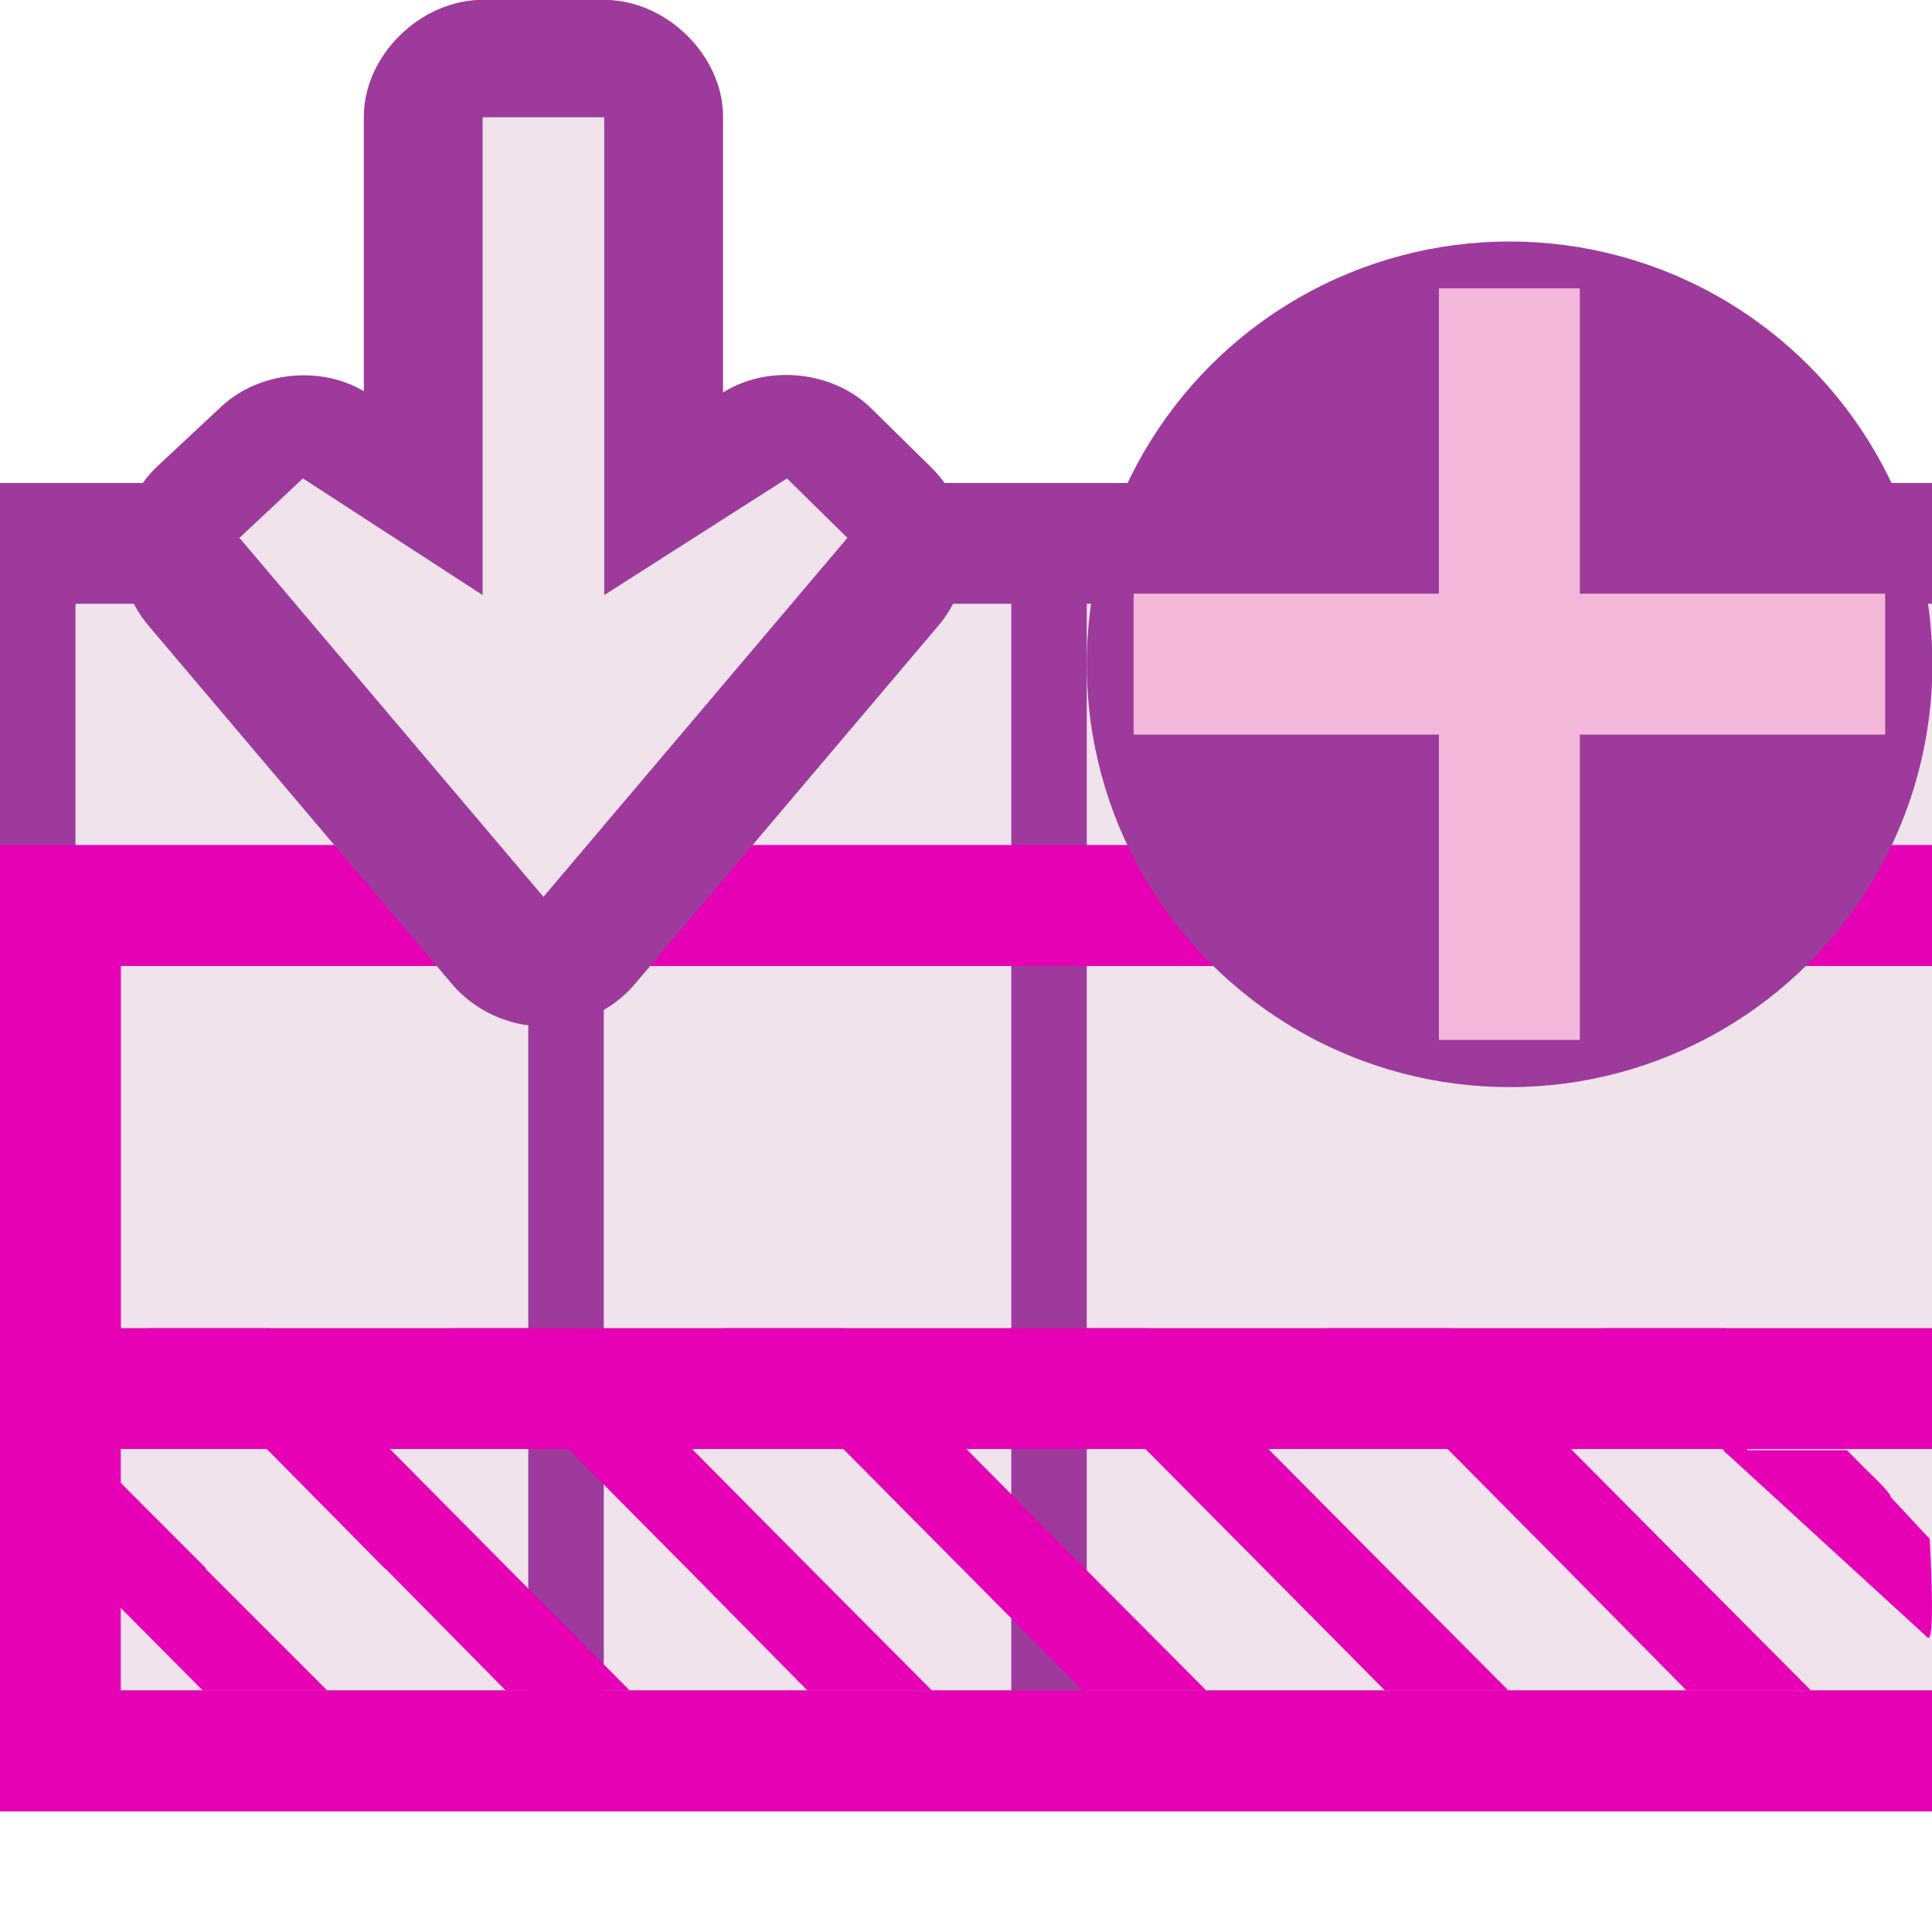 <?xml version="1.0" encoding="UTF-8" standalone="no"?>
<svg
   xmlns:dc="http://purl.org/dc/elements/1.1/"
   xmlns:cc="http://creativecommons.org/ns#"
   xmlns:rdf="http://www.w3.org/1999/02/22-rdf-syntax-ns#"
   xmlns:svg="http://www.w3.org/2000/svg"
   xmlns="http://www.w3.org/2000/svg"
   xmlns:xlink="http://www.w3.org/1999/xlink"
   xmlns:sodipodi="http://sodipodi.sourceforge.net/DTD/sodipodi-0.dtd"
   xmlns:inkscape="http://www.inkscape.org/namespaces/inkscape"
   height="16"
   width="16"
   id="svg2"
   version="1.1"
   inkscape:version="0.91 r13725"
   sodipodi:docname="sc_insertrowsafter.svg"
   inkscape:export-filename="/home/tamara/Desktop/IKON/5_258 (tamara)/sc (222)/Tanggal 7/sc_insertrowsafter.png"
   inkscape:export-xdpi="90"
   inkscape:export-ydpi="90">
  <defs
     id="defs96">
    <linearGradient
       id="a-3"
       gradientTransform="matrix(0,1,1,0,-29.344,-1.707)"
       gradientUnits="userSpaceOnUse"
       x1="105.707"
       x2="25.308"
       xlink:href="#h"
       y1="37.344"
       y2="37.344" />
    <linearGradient
       id="linearGradient4252">
      <stop
         offset="0"
         stop-color="#0968ef"
         id="stop34-6" />
      <stop
         offset="1"
         stop-color="#aecffc"
         id="stop36-7" />
    </linearGradient>
  </defs>
  <sodipodi:namedview
     pagecolor="#ffffff"
     bordercolor="#666666"
     borderopacity="1"
     objecttolerance="10"
     gridtolerance="10"
     guidetolerance="10"
     inkscape:pageopacity="0"
     inkscape:pageshadow="2"
     inkscape:window-width="1366"
     inkscape:window-height="718"
     id="namedview94"
     showgrid="true"
     inkscape:zoom="14.75"
     inkscape:cx="8.024425"
     inkscape:cy="6.5291502"
     inkscape:window-x="0"
     inkscape:window-y="0"
     inkscape:window-maximized="1"
     inkscape:current-layer="svg2">
    <inkscape:grid
       type="xygrid"
       id="grid4226" />
  </sodipodi:namedview>
  <linearGradient
     id="a">
    <stop
       offset="0"
       stop-color="#fff"
       id="stop5" />
    <stop
       offset="1"
       stop-color="#fff"
       stop-opacity="0"
       id="stop7" />
  </linearGradient>
  <linearGradient
     id="b"
     gradientTransform="matrix(0.135,0,0,0.196,0.295,0.36)"
     gradientUnits="userSpaceOnUse"
     x1="46.048"
     x2="46.048"
     y1="110.699"
     y2="16.62">
    <stop
       offset="0"
       stop-color="#c7cdd7"
       id="stop10" />
    <stop
       offset="1"
       stop-color="#fff"
       id="stop12" />
  </linearGradient>
  <linearGradient
     id="c"
     gradientUnits="userSpaceOnUse"
     x1="67.267"
     x2="67.267"
     y1="168.027"
     y2="-88.021"
     gradientTransform="matrix(0.125,0,0,0.125,0.013,1.012)">
    <stop
       offset="0"
       id="stop15" />
    <stop
       offset="1"
       stop-color="#fff"
       id="stop17" />
  </linearGradient>
  <linearGradient
     id="d"
     gradientUnits="userSpaceOnUse"
     x1="80"
     x2="128"
     xlink:href="#a"
     y1="72"
     y2="72" />
  <mask
     id="e"
     maskUnits="userSpaceOnUse">
    <path
       d="m0 16h128v112h-128z"
       fill="url(#d)"
       id="path21" />
  </mask>
  <linearGradient
     id="f"
     gradientTransform="matrix(0,1,1,0,-29.344,-1.707)"
     gradientUnits="userSpaceOnUse"
     x1="105.707"
     x2="25.308"
     xlink:href="#h"
     y1="37.344"
     y2="37.344" />
  <linearGradient
     id="g"
     gradientTransform="matrix(0,-0.228,0.228,0,-3.831,28.918)"
     gradientUnits="userSpaceOnUse"
     x1="74.667"
     x2="74.667"
     y1="80.64"
     y2="18.585">
    <stop
       offset="0"
       stop-color="#0c69ed"
       stop-opacity="0"
       id="stop25" />
    <stop
       offset=".15"
       stop-color="#1b77ef"
       id="stop27" />
    <stop
       offset=".5"
       stop-color="#4aa3f6"
       id="stop29" />
    <stop
       offset="1"
       stop-color="#89ddff"
       id="stop31" />
  </linearGradient>
  <linearGradient
     id="h">
    <stop
       offset="0"
       stop-color="#0968ef"
       id="stop34" />
    <stop
       offset="1"
       stop-color="#aecffc"
       id="stop36" />
  </linearGradient>
  <linearGradient
     id="i"
     gradientTransform="matrix(0 -1 -1 0 64 203.98)"
     gradientUnits="userSpaceOnUse"
     x1="113.157"
     x2="39.268"
     xlink:href="#h"
     y1="25.786"
     y2="25.786" />
  <radialGradient
     id="j"
     cx="343.999"
     cy="92"
     gradientUnits="userSpaceOnUse"
     r="36">
    <stop
       offset="0"
       stop-color="#96ff00"
       id="stop40" />
    <stop
       offset="1"
       stop-color="#609800"
       id="stop42" />
  </radialGradient>
  <radialGradient
     id="k"
     cx="343.999"
     cy="92"
     gradientTransform="matrix(0 1 -1 0 -39.998 140.003)"
     gradientUnits="userSpaceOnUse"
     r="36">
    <stop
       offset="0"
       stop-color="#e5ff00"
       id="stop45" />
    <stop
       offset="1"
       stop-color="#bff500"
       stop-opacity="0"
       id="stop47" />
  </radialGradient>
  <linearGradient
     id="l"
     gradientTransform="matrix(0 .739 -.739 0 -1.523 63.256)"
     gradientUnits="userSpaceOnUse"
     x1="-80.003"
     x2="-45.097"
     xlink:href="#a"
     y1="-131.931"
     y2="-131.931" />
  <linearGradient
     id="m"
     gradientUnits="userSpaceOnUse"
     x1="96"
     x2="96"
     y1="58"
     y2="5.933">
    <stop
       offset="0"
       stop-color="#004d00"
       stop-opacity="0"
       id="stop51" />
    <stop
       offset=".5"
       stop-color="#004d00"
       id="stop53" />
    <stop
       offset="1"
       stop-color="#004d00"
       stop-opacity="0"
       id="stop55" />
  </linearGradient>
  <filter
     id="n">
    <feGaussianBlur
       stdDeviation="1.04"
       id="feGaussianBlur58" />
  </filter>
  <g
     id="g4328">
    <path
       inkscape:connector-curvature="0"
       style="fill:#f0e3ec"
       id="path64-5"
       d="m 0,4 16,0 L 16,15 0,15 Z" />
    <path
       inkscape:connector-curvature="0"
       style="fill:#9d3a9b"
       id="path68"
       d="m 0,4 0,0.5 0,2.5 0,0.5 L 0,11 0,11.5 0,14 0,14.5 0,14.789 0,15 l 16,0 0,-8 0,-3 -15,0 z m 0.625,1 3.75,0 0,2 -3.75,0 z m 4.375,0 3.375,0 0,2 -3.375,0 z m 4,0 7,0 0,2 -7,0 z m -8.375,3 3.75,0 0,3 -3.75,0 z m 4.375,0 3.375,0 L 8.375,11 5,11 Z m 4,0 7,0 L 16,11 9,11 Z M 0.625,12 l 3.75,0 0,2 -3.75,0 z M 5,12 l 3.375,0 0,2 L 5,14 Z m 4,0 7,0 0,2 -7,0 z m -8.375,3 3.75,0 z M 5,15 8.375,15 Z m 4,0 7,0 z" />
    <path
       sodipodi:nodetypes="ccccccccccccccccccccccccccccccccccccccccccccccccccccccccccccccccccc"
       d="m 1.222,11 1.967,1.992 0.004,0 0.995,1.008 1.027,0 L 4.212,12.992 3.237,12.008 2.237,11 Z m 2.495,0 0.999,1.008 0.976,0.984 0.995,1.008 1.031,0 L 6.715,12.992 5.739,12.008 4.739,11 Z m 2.276,0 0.999,1.008 0.976,0.984 0.999,1.008 1.023,0 L 8.987,12.992 8.011,12.008 7.011,11 Z m 2.502,0 0.999,1.008 0.976,0.984 0.999,1.008 1.023,0 L 11.489,12.992 9.51,11 Z m 2.502,0 0.999,1.008 0.976,0.984 0.995,1.008 1.031,0 L 13.995,12.992 12.016,11 Z m 2.276,0 0.999,1.008 0.008,0.012 c 0.008,0.009 0.017,0.017 0.027,0.024 l 1.655,1.516 c 0.068,0.073 0.024,-0.715 0.019,-0.815 l -0.323,-0.347 c 0.002,-0.035 -0.179,-0.203 -0.203,-0.227 l -0.16,-0.161 -0.828,0 c 0.017,-0.023 0.025,-0.051 0.023,-0.079 l 0,-0.673 c 0.002,-0.035 -0.011,-0.07 -0.035,-0.094 L 14.296,11 Z M 0.5,11.78 l 0,1.028 0.101,0.106 0.078,0.079 L 1.679,14 2.71,14 1.702,12.992 l 0.008,0 z"
       id="path64"
       style="fill:#e602b4;fill-opacity:1"
       inkscape:connector-curvature="0" />
    <g
       transform="matrix(0.125,0,0,0.125,0,1)"
       id="g68"
       style="fill:#e602b4">
      <path
         d="m 0,48 128,0 0,8 -120,0 0,48 120,0 0,8 -128,0 z"
         id="path70"
         style="fill:#e602b4"
         inkscape:connector-curvature="0" />
      <path
         d="m 0,48 128,0 0,8 -120,0 0,24 120,0 0,8 -128,0 z"
         id="path72"
         style="fill:#e602b4"
         inkscape:connector-curvature="0" />
    </g>
    <g
       transform="matrix(1.007,0,0,-0.991,-0.031,16.827)"
       id="g4256">
      <path
         style="opacity:1;fill:#9d3a9b;fill-rule:evenodd"
         inkscape:connector-curvature="0"
         id="path76-6"
         d="m 7.977,12.383 c -5e-4,0.255 -0.105,0.507 -0.285,0.688 l -0.496,0.496 c -0.312,0.313 -0.847,0.371 -1.219,0.133 l 0,2.305 C 5.977,16.516 5.511,16.981 5,16.981 l -1,0 c -0.511,9.6e-5 -0.977,-0.465 -0.977,-0.977 l 0,-2.293 C 2.661,13.928 2.158,13.873 1.852,13.583 L 1.328,13.086 C 1.151,12.918 1.04,12.68 1.026,12.436 1.012,12.191 1.093,11.943 1.25,11.754 L 3.75,8.754 C 3.933,8.535 4.215,8.403 4.5,8.403 c 0.285,0 0.567,0.132 0.75,0.351 l 2.5,3 c 0.146,0.175 0.227,0.401 0.227,0.629 z" />
      <path
         inkscape:connector-curvature="0"
         style="fill:#f0e3ec;fill-rule:evenodd"
         id="path78-2"
         d="M 4.5,9.485 7,12.485 6.503,12.982 5,12.007 5,16 4,16 4,12.007 2.522,12.982 2,12.485 Z" />
    </g>
    <g
       id="g4205"
       transform="matrix(2.94,0,0,2.94,9,2)">
      <circle
         style="opacity:1;fill:#9d3a9b;fill-opacity:1;fill-rule:nonzero;stroke:none;stroke-width:5;stroke-linecap:round;stroke-linejoin:round;stroke-miterlimit:4;stroke-dasharray:none;stroke-dashoffset:0;stroke-opacity:1"
         id="path4253"
         cx="1.191"
         cy="1.191"
         r="1.191" />
      <rect
         style="opacity:1;fill:#f3b7d9;fill-opacity:1;fill-rule:nonzero;stroke:none;stroke-width:5;stroke-linecap:round;stroke-linejoin:round;stroke-miterlimit:4;stroke-dasharray:none;stroke-dashoffset:0;stroke-opacity:1"
         id="rect4245"
         width="0.397"
         height="2.117"
         x="0.992"
         y="0.132"
         rx="0"
         ry="0" />
      <rect
         ry="0"
         rx="0"
         y="-2.249"
         x="0.992"
         height="2.117"
         width="0.397"
         id="rect4249"
         style="opacity:1;fill:#f3b7d9;fill-opacity:1;fill-rule:nonzero;stroke:none;stroke-width:5;stroke-linecap:round;stroke-linejoin:round;stroke-miterlimit:4;stroke-dasharray:none;stroke-dashoffset:0;stroke-opacity:1"
         transform="matrix(0,1,-1,0,0,0)" />
    </g>
  </g>
</svg>
